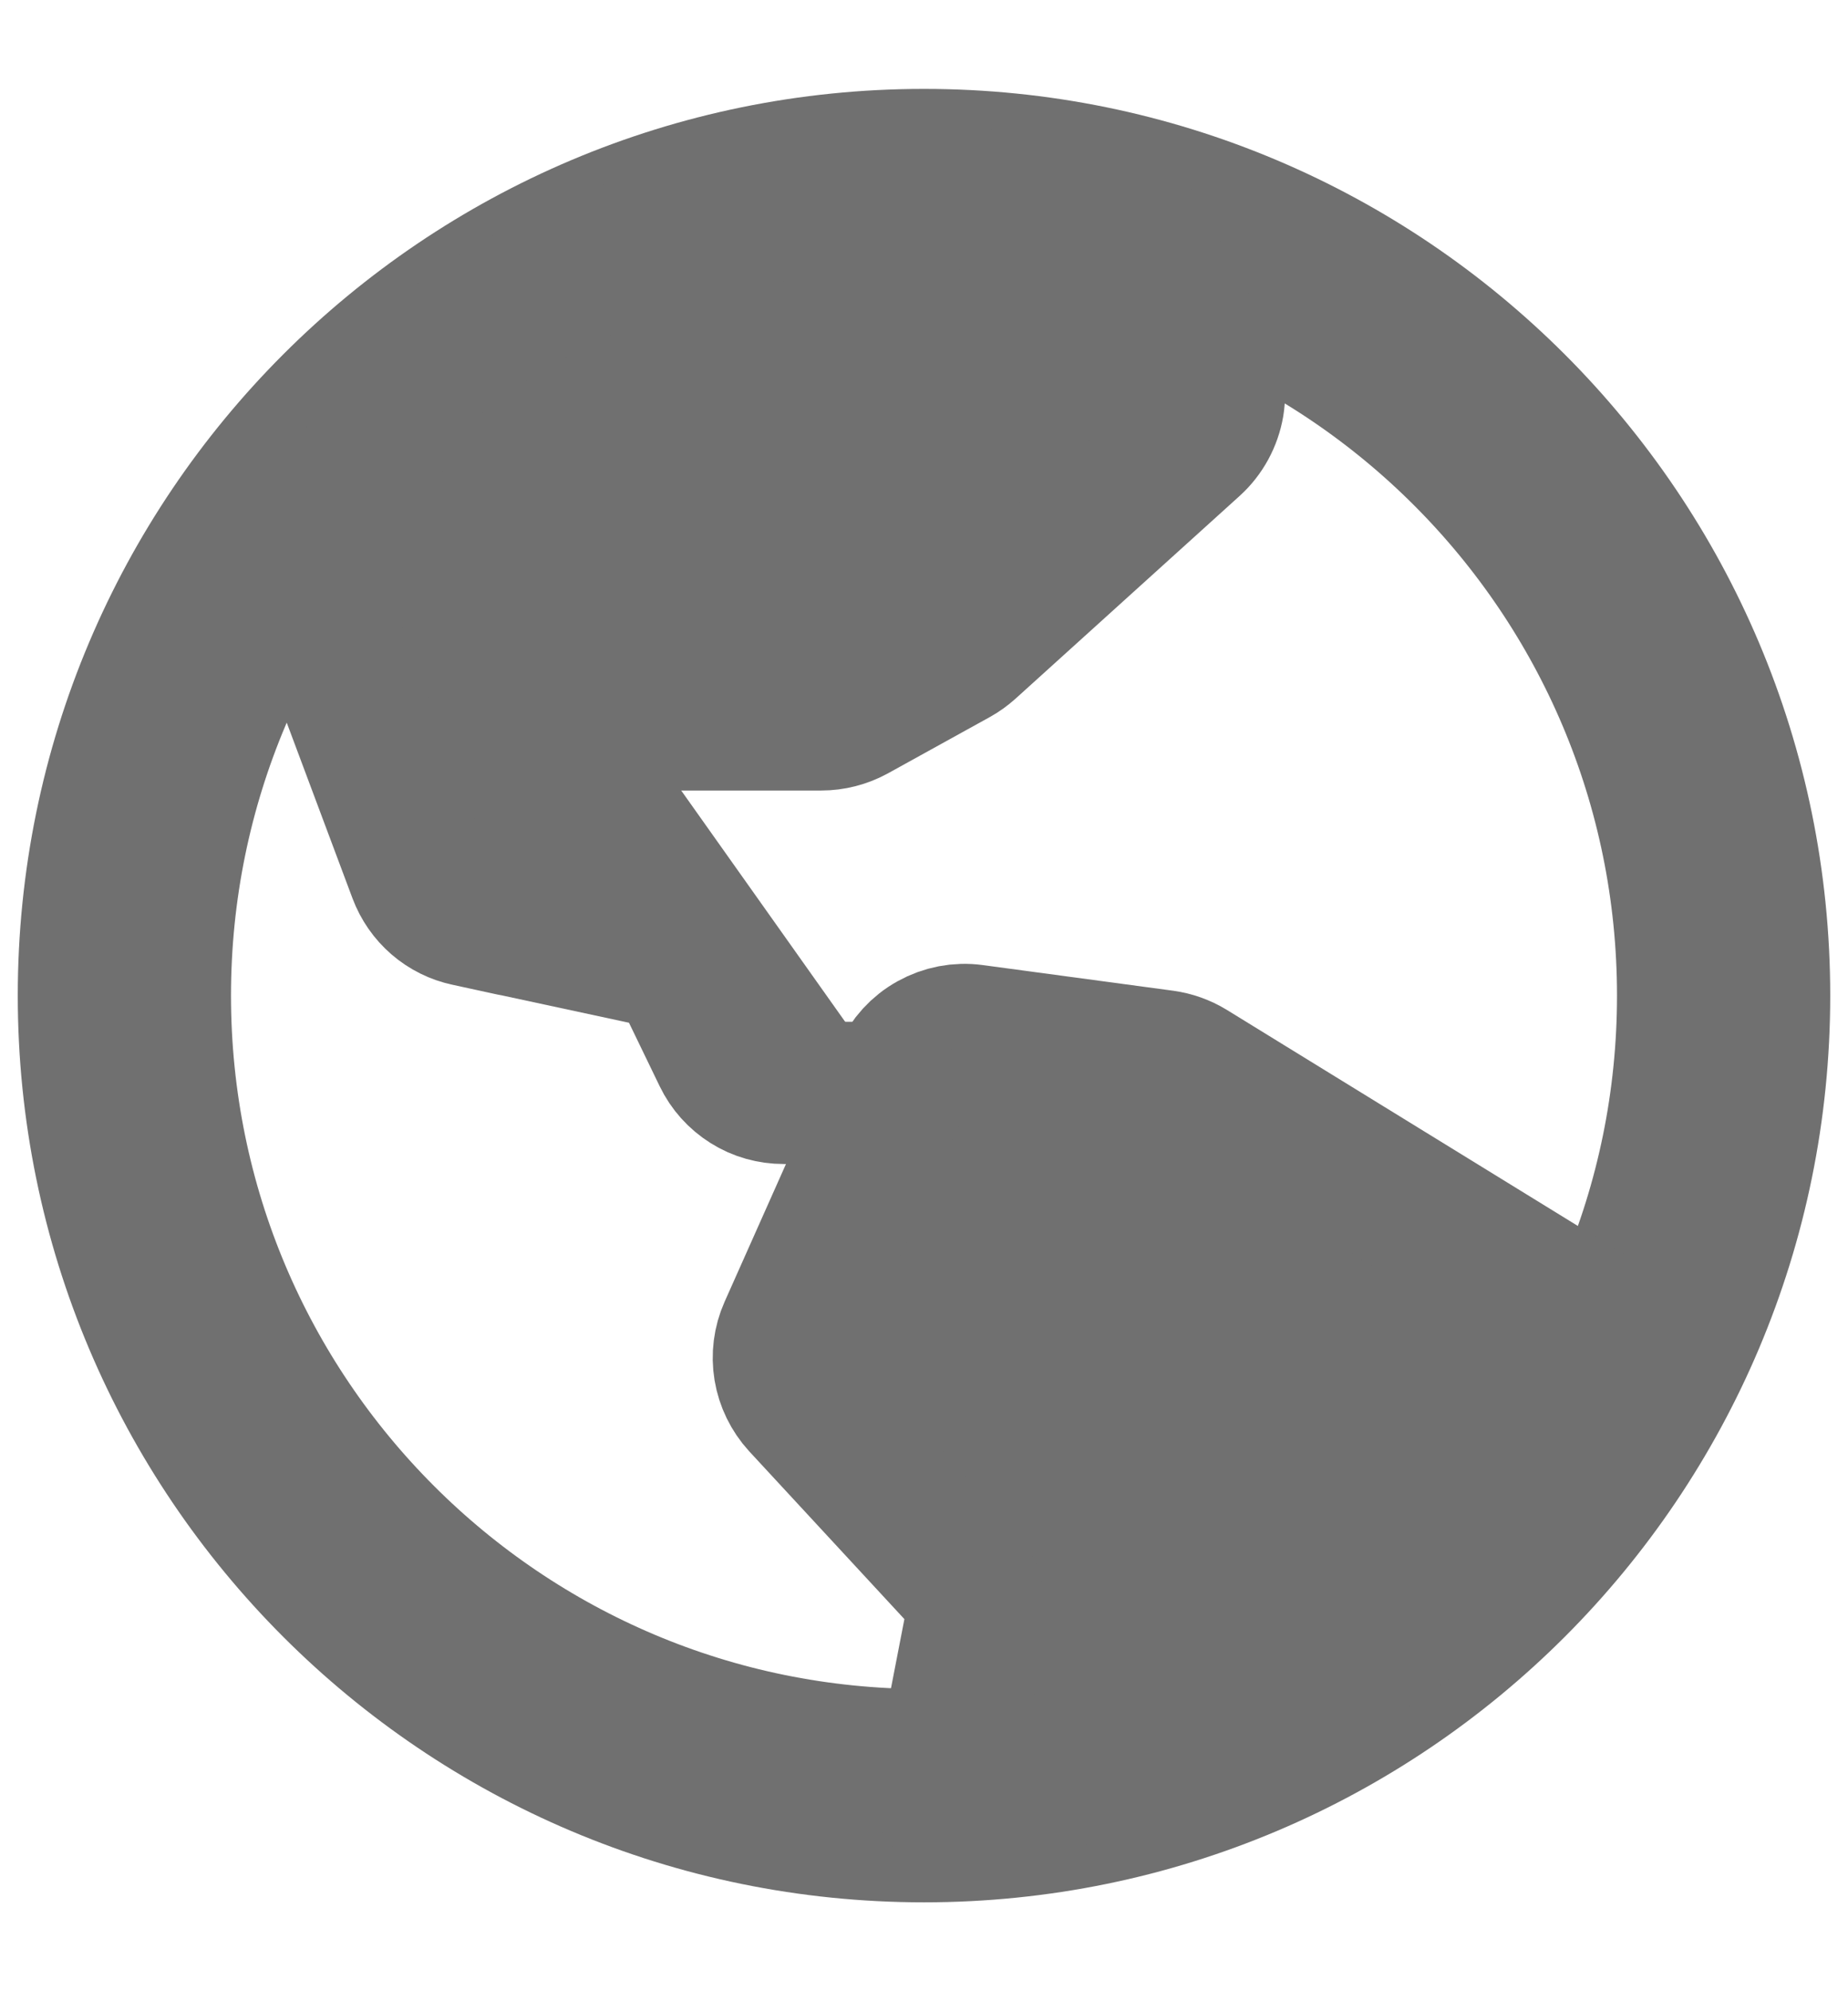 <svg width="13" height="14" viewBox="0 0 13 14" fill="none" xmlns="http://www.w3.org/2000/svg">
    <path d="M6.5 12.625C9.607 12.625 12.125 10.107 12.125 7C12.125 3.893 9.607 1.375 6.5 1.375C3.393 1.375 0.875 3.893 0.875 7C0.875 10.107 3.393 12.625 6.5 12.625Z" stroke="#707070" stroke-width="1.5" stroke-miterlimit="10"/>
    <path d="M11.549 9.483L8.368 7.526C8.312 7.492 8.25 7.47 8.185 7.461L6.848 7.281C6.747 7.267 6.645 7.287 6.557 7.336C6.468 7.385 6.398 7.462 6.357 7.555L5.554 9.356C5.517 9.439 5.505 9.532 5.52 9.623C5.535 9.713 5.576 9.797 5.638 9.865L6.74 11.056C6.79 11.11 6.826 11.175 6.846 11.246C6.867 11.317 6.87 11.391 6.856 11.463L6.631 12.623C7.766 12.56 10.338 11.844 11.549 9.483Z" fill="#707070" stroke="#707070" stroke-linecap="round" stroke-linejoin="round"/>
    <path d="M7.934 1.559L8.48 2.539C8.532 2.632 8.551 2.739 8.534 2.844C8.516 2.948 8.464 3.044 8.386 3.115L6.809 4.541C6.782 4.565 6.752 4.587 6.721 4.604L6.004 5C5.934 5.038 5.856 5.058 5.777 5.058H4.526C4.434 5.058 4.344 5.086 4.267 5.137C4.19 5.188 4.13 5.26 4.094 5.345L3.606 6.504" fill="#707070"/>
    <path d="M2.806 2.758L2.282 3.997C2.235 4.108 2.233 4.232 2.275 4.344L2.948 6.141C2.976 6.215 3.021 6.28 3.081 6.332C3.14 6.383 3.212 6.419 3.289 6.435L4.544 6.705C4.614 6.72 4.679 6.751 4.735 6.795C4.791 6.839 4.837 6.895 4.868 6.959L5.091 7.42C5.129 7.499 5.189 7.566 5.264 7.613C5.338 7.66 5.425 7.684 5.513 7.684H6.3" fill="#707070"/>
    <path d="M7.934 1.559L8.48 2.539C8.532 2.632 8.551 2.739 8.534 2.844C8.516 2.948 8.464 3.044 8.386 3.115L6.809 4.541C6.782 4.565 6.752 4.587 6.721 4.604L6.004 5C5.934 5.038 5.856 5.058 5.777 5.058H4.526C4.434 5.058 4.344 5.086 4.267 5.137C4.19 5.188 4.13 5.26 4.094 5.345L3.606 6.504L3.289 6.435C3.212 6.419 3.14 6.383 3.081 6.332C3.021 6.28 2.976 6.215 2.948 6.141L2.275 4.344C2.233 4.232 2.235 4.108 2.282 3.997L2.806 2.758C3.43 2.108 5.33 0.957 7.934 1.559Z" fill="#707070"/>
    <path d="M3.289 6.435C3.212 6.419 3.14 6.383 3.081 6.332C3.021 6.28 2.976 6.215 2.948 6.141L2.275 4.344C2.233 4.232 2.235 4.108 2.282 3.997L2.806 2.758C3.43 2.108 5.33 0.957 7.934 1.559L8.48 2.539C8.532 2.632 8.551 2.739 8.534 2.844C8.516 2.948 8.464 3.044 8.386 3.115L6.809 4.541C6.782 4.565 6.752 4.587 6.721 4.604L6.004 5C5.934 5.038 5.856 5.058 5.777 5.058H4.526C4.434 5.058 4.344 5.086 4.267 5.137C4.19 5.188 4.13 5.26 4.094 5.345L3.606 6.504L3.289 6.435ZM3.289 6.435L4.544 6.705C4.614 6.72 4.679 6.751 4.735 6.795C4.791 6.839 4.837 6.895 4.868 6.959L5.091 7.42C5.129 7.499 5.189 7.566 5.264 7.613C5.338 7.66 5.425 7.684 5.513 7.684H6.3" stroke="#707070" stroke-linecap="round" stroke-linejoin="round"/>
</svg>
